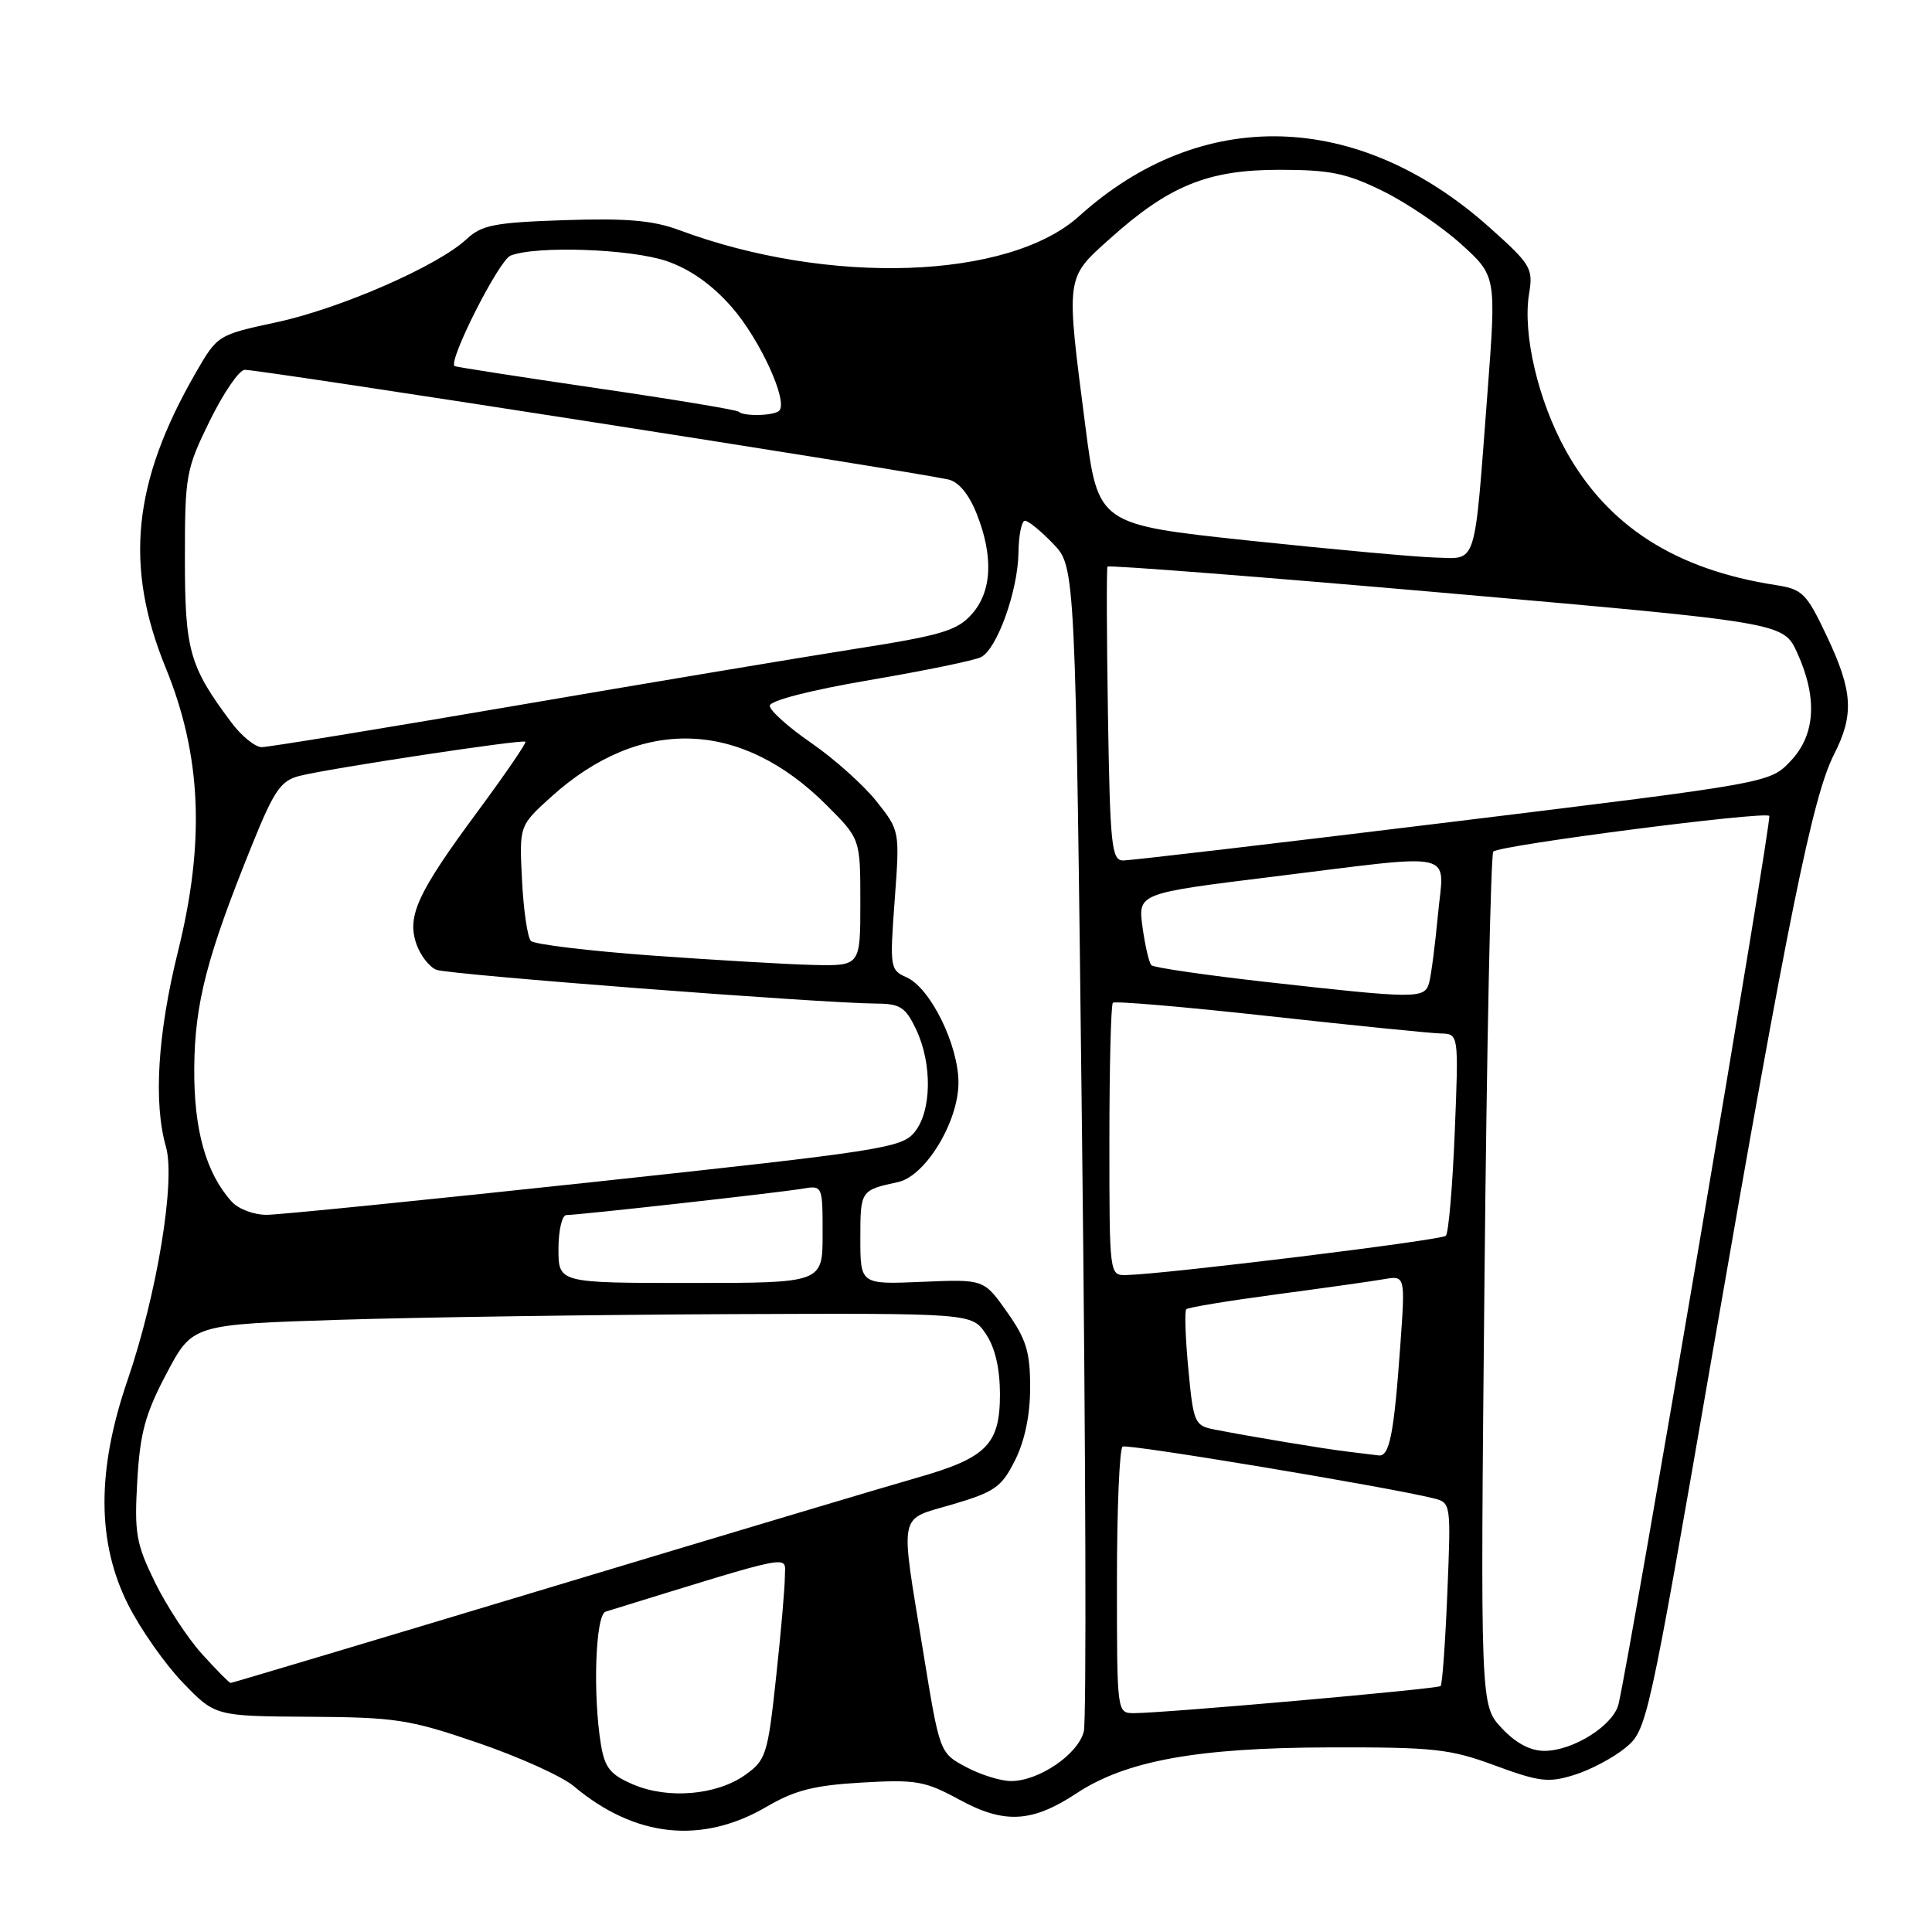 <?xml version="1.0" encoding="UTF-8" standalone="no"?>
<!DOCTYPE svg PUBLIC "-//W3C//DTD SVG 1.1//EN" "http://www.w3.org/Graphics/SVG/1.1/DTD/svg11.dtd" >
<svg xmlns="http://www.w3.org/2000/svg" xmlns:xlink="http://www.w3.org/1999/xlink" version="1.1" viewBox="0 0 256 256">
 <g >
 <path fill="currentColor"
d=" M 101.62 239.38 C 105.30 237.22 107.91 236.56 114.18 236.20 C 121.39 235.78 122.55 235.98 127.15 238.48 C 133.08 241.71 136.76 241.51 142.65 237.62 C 149.18 233.31 158.61 231.59 176.00 231.54 C 190.03 231.50 192.13 231.73 198.12 233.95 C 204.00 236.11 205.19 236.25 208.62 235.18 C 210.76 234.51 213.80 232.90 215.38 231.59 C 218.23 229.24 218.37 228.64 226.99 178.86 C 236.92 121.59 240.18 105.53 243.01 99.98 C 245.70 94.70 245.52 91.60 242.07 84.31 C 239.37 78.60 238.84 78.07 235.32 77.53 C 221.99 75.47 213.01 69.71 207.45 59.65 C 203.79 53.02 201.74 44.22 202.61 38.92 C 203.17 35.55 202.87 35.05 197.35 30.12 C 179.96 14.59 159.18 14.02 142.99 28.64 C 133.67 37.05 109.84 37.88 90.00 30.49 C 86.54 29.20 83.04 28.90 74.82 29.17 C 65.53 29.48 63.83 29.81 61.82 31.69 C 58.03 35.23 45.13 40.87 36.69 42.69 C 28.84 44.38 28.82 44.39 25.91 49.44 C 17.58 63.91 16.45 75.02 21.96 88.50 C 26.69 100.06 27.19 111.52 23.60 126.00 C 20.88 136.98 20.32 146.13 21.99 151.96 C 23.28 156.47 20.81 171.48 16.89 182.91 C 12.81 194.80 12.83 204.35 16.96 212.59 C 18.59 215.84 21.86 220.50 24.22 222.95 C 28.51 227.40 28.51 227.40 41.01 227.48 C 52.48 227.55 54.30 227.84 63.37 230.95 C 68.80 232.81 74.49 235.38 76.02 236.67 C 84.13 243.49 93.00 244.43 101.62 239.38 Z  M 83.87 236.44 C 80.88 235.16 80.14 234.24 79.63 231.19 C 78.53 224.52 78.90 213.97 80.25 213.55 C 105.90 205.64 104.00 206.02 104.00 208.87 C 104.00 210.32 103.48 216.36 102.83 222.30 C 101.73 232.51 101.50 233.22 98.74 235.19 C 94.95 237.88 88.49 238.43 83.87 236.44 Z  M 127.99 234.13 C 124.51 232.27 124.51 232.27 122.33 218.88 C 119.24 199.92 118.93 201.49 126.25 199.33 C 131.82 197.68 132.72 197.05 134.50 193.49 C 135.79 190.91 136.50 187.50 136.50 183.84 C 136.50 179.12 135.98 177.44 133.43 173.84 C 130.37 169.50 130.37 169.50 122.18 169.85 C 114.00 170.20 114.00 170.20 114.00 164.07 C 114.00 157.75 114.03 157.70 119.00 156.63 C 122.63 155.84 127.00 148.65 127.00 143.46 C 127.00 138.45 123.28 130.90 120.12 129.50 C 117.94 128.53 117.89 128.20 118.55 119.29 C 119.23 110.08 119.23 110.08 116.14 106.18 C 114.44 104.04 110.57 100.57 107.53 98.47 C 104.49 96.38 102.00 94.15 102.00 93.52 C 102.00 92.84 107.30 91.47 115.25 90.11 C 122.54 88.87 129.18 87.50 130.00 87.07 C 132.13 85.97 134.88 78.27 134.95 73.25 C 134.98 70.91 135.37 69.00 135.81 69.00 C 136.26 69.00 137.95 70.38 139.56 72.06 C 142.50 75.13 142.50 75.13 143.38 150.96 C 143.87 192.67 143.97 227.98 143.61 229.43 C 142.85 232.46 137.67 235.99 133.98 236.00 C 132.60 236.00 129.90 235.16 127.99 234.13 Z  M 198.97 228.97 C 196.15 225.94 196.15 225.94 196.70 169.72 C 197.00 138.80 197.53 113.20 197.87 112.84 C 198.66 112.00 233.79 107.46 234.44 108.11 C 234.83 108.50 216.23 218.08 214.47 225.78 C 213.82 228.60 208.47 231.99 204.65 232.00 C 202.77 232.00 200.85 230.98 198.97 228.97 Z  M 148.00 209.56 C 148.00 199.97 148.34 191.92 148.75 191.68 C 149.41 191.29 183.62 196.98 189.89 198.52 C 192.27 199.11 192.27 199.11 191.78 211.08 C 191.51 217.66 191.11 223.21 190.89 223.41 C 190.48 223.80 154.12 227.01 150.25 227.00 C 148.00 227.00 148.00 226.98 148.00 209.56 Z  M 26.77 219.17 C 24.87 217.07 22.06 212.78 20.53 209.65 C 18.03 204.54 17.79 203.16 18.19 196.22 C 18.56 189.84 19.25 187.32 22.07 181.99 C 25.50 175.50 25.50 175.50 45.00 174.88 C 55.73 174.54 78.96 174.21 96.63 174.13 C 128.77 174.00 128.77 174.00 130.63 176.75 C 131.85 178.56 132.49 181.29 132.50 184.72 C 132.50 191.40 130.74 193.18 121.50 195.81 C 117.65 196.90 95.69 203.47 72.70 210.40 C 49.70 217.33 30.74 223.00 30.56 223.00 C 30.38 223.00 28.68 221.28 26.77 219.17 Z  M 178.50 192.34 C 175.46 191.98 165.72 190.36 160.83 189.40 C 158.30 188.90 158.12 188.48 157.46 181.39 C 157.07 177.28 156.95 173.71 157.19 173.48 C 157.43 173.24 162.77 172.36 169.06 171.52 C 175.35 170.68 181.79 169.78 183.36 169.50 C 186.21 169.01 186.21 169.01 185.55 178.25 C 184.71 190.04 184.12 193.04 182.67 192.85 C 182.03 192.77 180.15 192.54 178.50 192.34 Z  M 74.00 165.50 C 74.00 163.03 74.47 161.00 75.05 161.00 C 76.67 161.00 103.15 158.04 106.25 157.52 C 109.00 157.05 109.00 157.05 109.00 163.53 C 109.00 170.00 109.00 170.00 91.50 170.00 C 74.00 170.00 74.00 170.00 74.00 165.50 Z  M 147.00 151.17 C 147.00 141.36 147.21 133.13 147.46 132.87 C 147.71 132.62 157.05 133.42 168.21 134.65 C 179.37 135.88 189.58 136.91 190.89 136.94 C 193.29 137.00 193.29 137.00 192.76 150.05 C 192.47 157.23 191.94 163.40 191.58 163.75 C 190.99 164.34 154.45 168.83 149.25 168.95 C 147.00 169.00 147.00 169.00 147.00 151.17 Z  M 30.69 159.21 C 27.29 155.45 25.67 149.68 25.74 141.50 C 25.81 132.94 27.40 126.79 33.37 112.03 C 36.30 104.76 37.20 103.45 39.65 102.82 C 43.57 101.82 69.26 97.93 69.62 98.28 C 69.78 98.44 66.95 102.57 63.33 107.47 C 55.31 118.31 53.89 121.39 55.18 125.10 C 55.71 126.61 56.90 128.14 57.82 128.50 C 59.44 129.15 108.74 132.93 116.14 132.98 C 119.28 133.00 119.99 133.46 121.39 136.40 C 123.54 140.95 123.46 147.22 121.19 150.01 C 119.50 152.10 116.88 152.51 78.94 156.59 C 56.70 158.98 37.11 160.95 35.40 160.97 C 33.67 160.99 31.60 160.22 30.69 159.21 Z  M 167.82 130.12 C 159.74 129.21 152.88 128.21 152.57 127.90 C 152.26 127.60 151.73 125.32 151.39 122.85 C 150.78 118.37 150.78 118.37 168.64 116.17 C 193.63 113.09 191.34 112.56 190.53 121.25 C 190.16 125.24 189.63 129.29 189.36 130.25 C 188.76 132.36 187.69 132.35 167.82 130.12 Z  M 86.33 126.61 C 77.99 126.00 70.79 125.13 70.35 124.68 C 69.90 124.23 69.37 120.61 69.17 116.64 C 68.80 109.41 68.80 109.41 73.03 105.59 C 84.85 94.91 98.15 95.31 109.52 106.68 C 114.00 111.16 114.00 111.16 114.00 119.58 C 114.00 128.00 114.00 128.00 107.75 127.86 C 104.31 127.78 94.67 127.21 86.33 126.61 Z  M 146.81 94.75 C 146.64 84.16 146.61 75.31 146.75 75.08 C 146.89 74.86 167.10 76.43 191.66 78.58 C 236.32 82.50 236.32 82.50 238.14 86.50 C 240.86 92.49 240.56 97.38 237.25 100.86 C 234.50 103.75 234.50 103.75 192.50 108.89 C 169.40 111.72 149.74 114.02 148.81 114.02 C 147.29 114.00 147.09 112.02 146.81 94.75 Z  M 30.67 95.75 C 25.09 88.30 24.50 86.21 24.50 73.98 C 24.50 62.97 24.64 62.18 27.81 55.73 C 29.63 52.03 31.71 49.00 32.43 49.00 C 34.61 49.00 119.76 62.27 125.64 63.53 C 127.00 63.82 128.36 65.45 129.39 68.01 C 131.67 73.72 131.45 78.39 128.75 81.40 C 126.80 83.58 124.71 84.20 113.00 86.03 C 105.58 87.20 85.27 90.60 67.87 93.58 C 50.48 96.56 35.54 99.00 34.68 99.00 C 33.81 99.00 32.01 97.54 30.67 95.75 Z  M 165.50 71.63 C 145.50 69.50 145.50 69.50 143.82 56.50 C 141.23 36.45 141.16 36.94 147.02 31.67 C 154.89 24.60 160.03 22.50 169.50 22.50 C 176.24 22.50 178.40 22.94 183.22 25.31 C 186.36 26.85 191.03 30.02 193.60 32.34 C 198.27 36.57 198.27 36.57 197.10 52.03 C 195.31 75.52 195.79 74.02 190.20 73.88 C 187.62 73.81 176.50 72.79 165.50 71.63 Z  M 97.89 54.56 C 97.65 54.31 89.13 52.90 78.97 51.42 C 68.81 49.93 60.38 48.62 60.23 48.51 C 59.36 47.82 66.12 34.47 67.65 33.87 C 71.06 32.53 83.54 32.97 88.32 34.59 C 91.42 35.65 94.31 37.68 96.92 40.65 C 100.67 44.90 104.47 53.19 103.25 54.42 C 102.57 55.10 98.54 55.20 97.89 54.56 Z "/>
</g>
</svg>